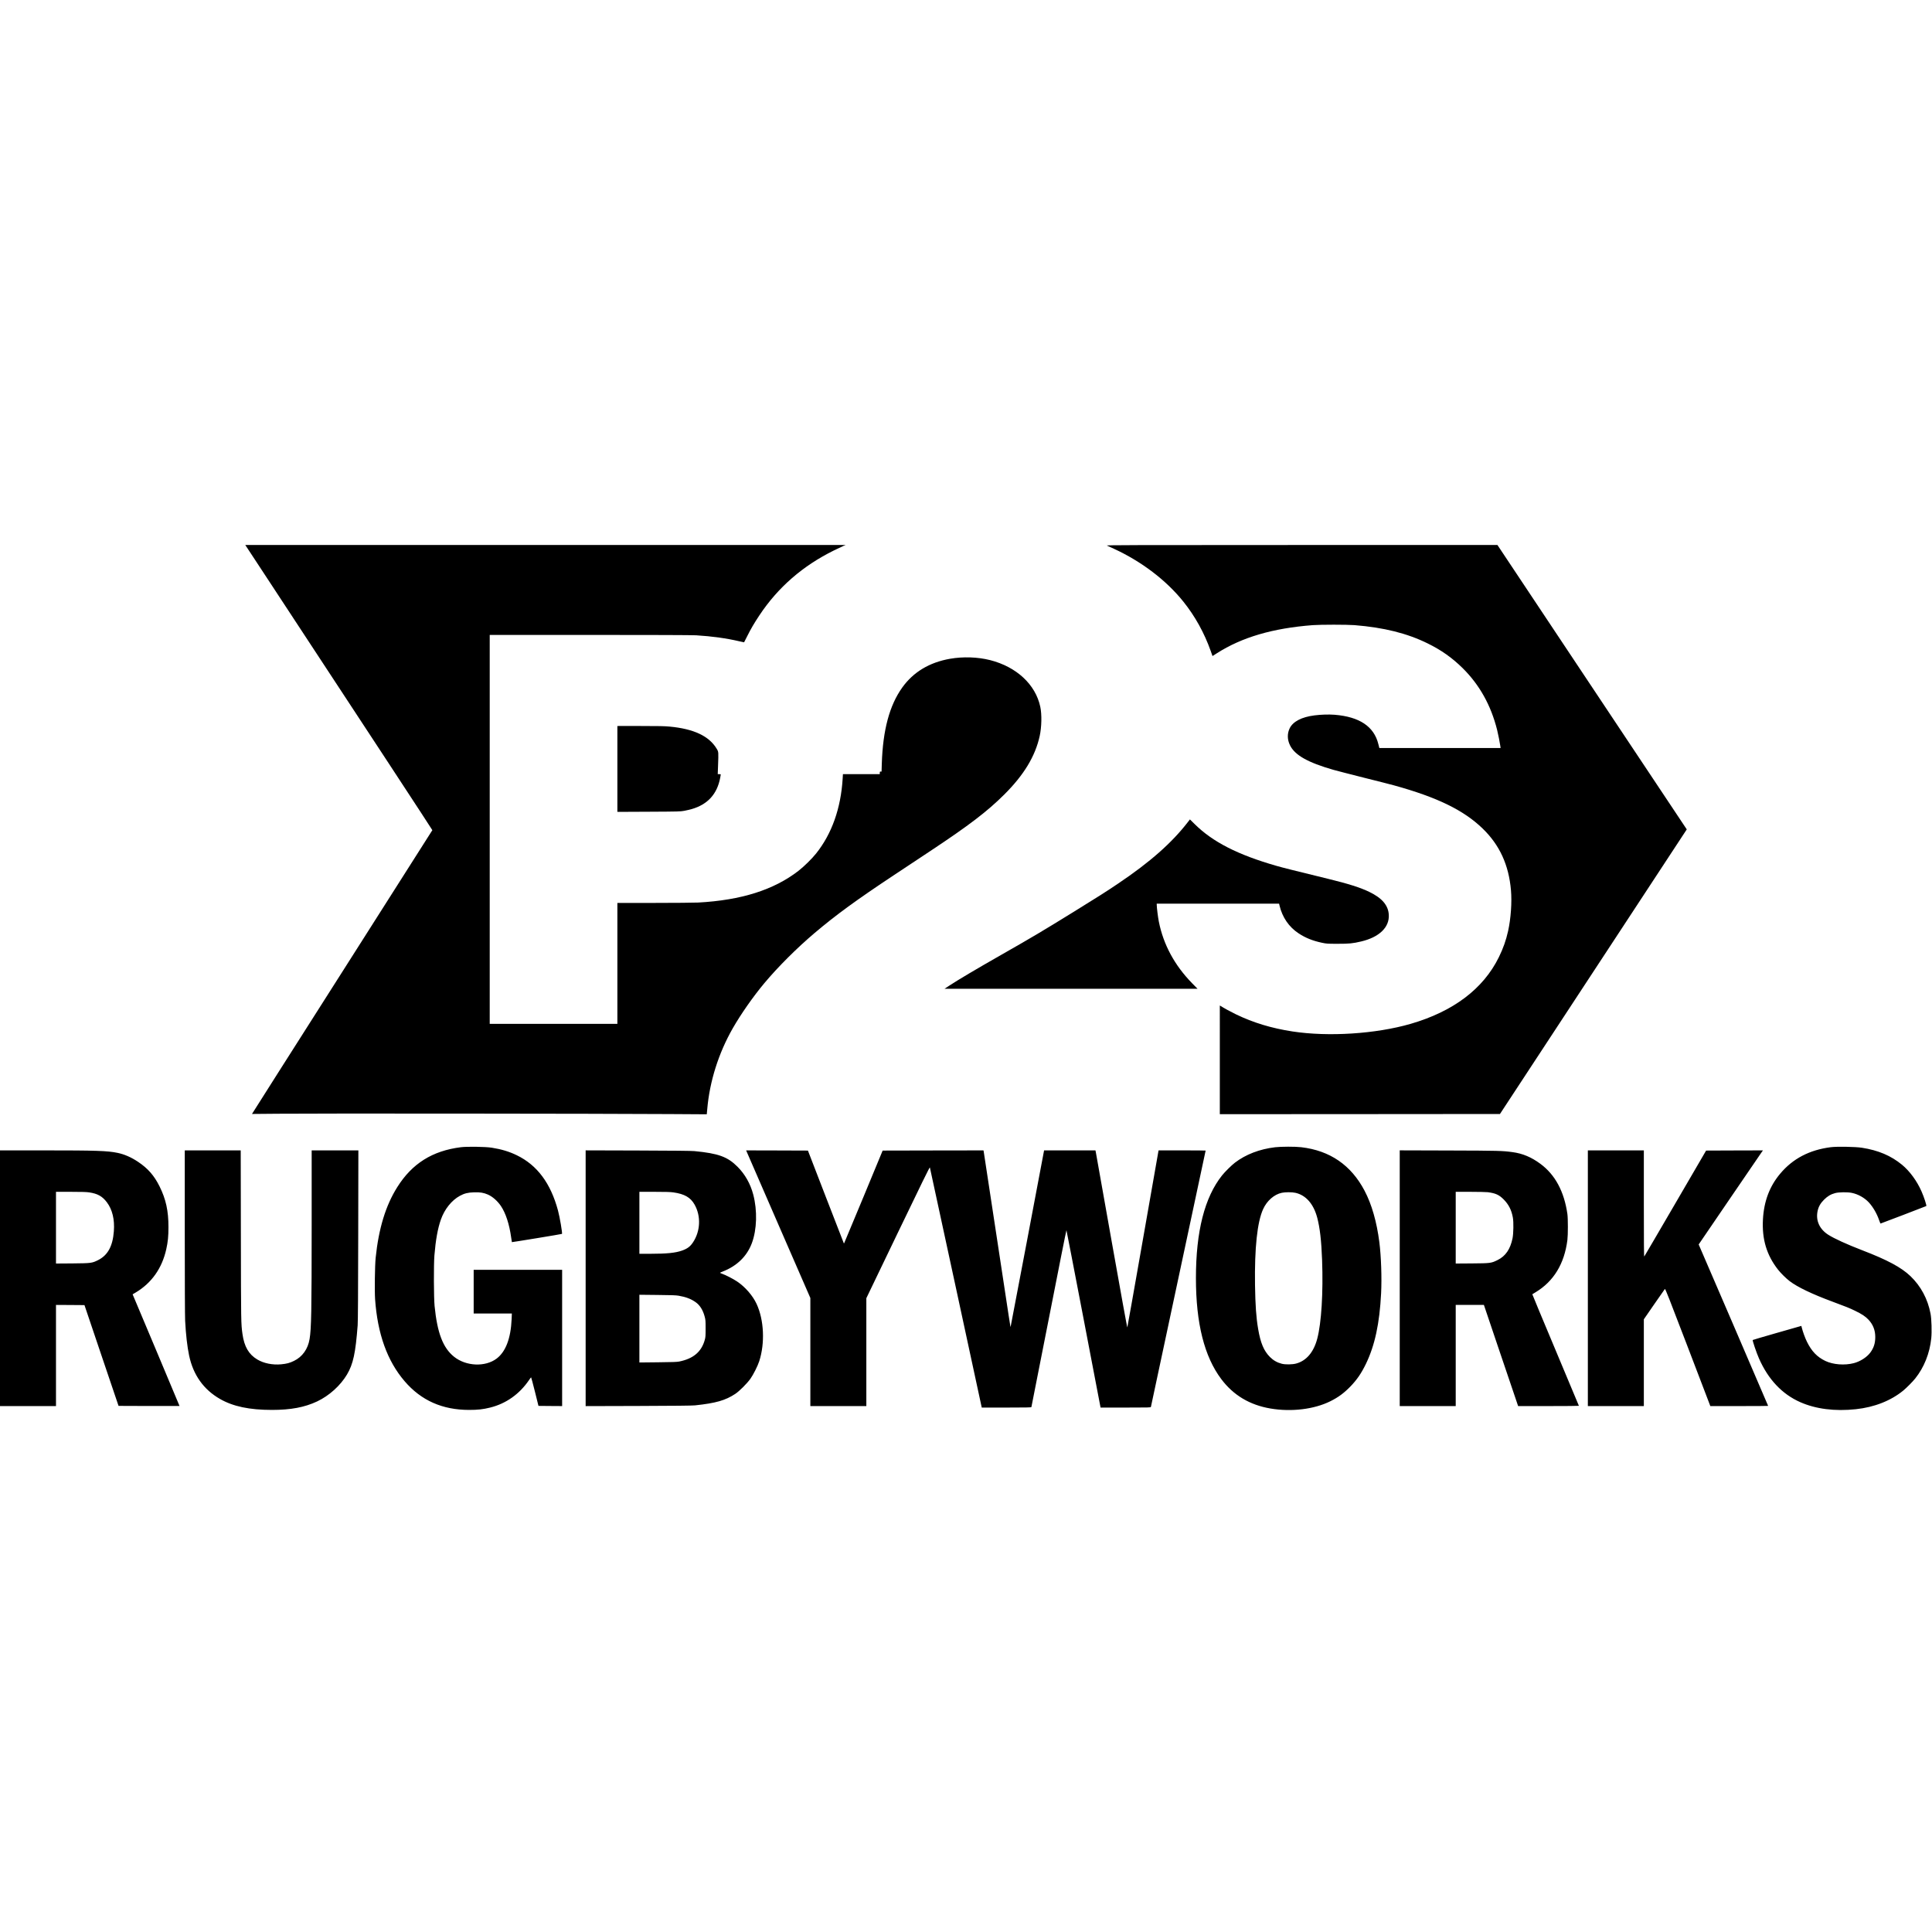 <svg version="1" xmlns="http://www.w3.org/2000/svg" width="6901.333" height="6901.333" viewBox="0 0 5176 5176"><path d="M699.3 1524.2c298.1 453.6 459.2 699.2 459 699.9-.2.5-109 171.7-241.9 380.5-132.9 208.7-241.4 379.7-241.3 379.8.2.2 31.7-.1 69.9-.6 72.5-1 878.6-.3 1051.5.9l97 .6 1.3-14.1c6.4-74.2 30.3-149.7 68.2-216.1 21.9-38.3 55-85.6 84.9-121.3 36.2-43.3 86.8-93.8 134.1-133.9 57.2-48.5 113.2-89.3 213-155.4 27.2-18.1 70.9-47 97-64.3 104.2-69 153.1-106.4 198.6-151.7 52.6-52.4 82.8-102.3 94.8-156.5 5.3-24.2 6-57.8 1.6-78.5-12.8-59.8-63.5-106.9-134.4-125-33.3-8.4-72.2-9.7-107.4-3.6-55.3 9.7-98.3 35.6-127.9 76.9-34.3 47.9-52 113.8-54.9 204.4l-.6 20.8h-2.4c-2.1 0-2.4.5-2.4 3.5v3.5H2258.3l-.7 11.7c-4.8 79.7-29 148.1-71.1 200.8-11 13.9-32.7 35.2-47.3 46.5-66.1 51.2-153.7 78.8-268.7 85-10.4.5-63.4 1-117.7 1H1654v324h-342V1701h268.3c166.6 0 274.4.4 284.7 1 42.5 2.6 82.2 8.1 115.9 16.1 6.8 1.6 12.5 2.8 12.6 2.7.2-.2 3.5-6.8 7.5-14.8 10.6-21.3 18.7-35.1 33.5-57.5 49.8-75 116.3-132.8 200-174 10.5-5.1 21.7-10.5 25-11.9l6-2.5-804.2-.1H657.1l42.2 64.2zM2965.5 1461.6c1.7.7 10.2 4.7 19 8.7 74 34.1 139.8 84.2 185.9 141.6 31.2 38.9 56.1 83.8 73.2 132.1l4.8 13.6 11.6-7.4c67.1-42.9 149.8-67.2 257-75.4 21.4-1.6 91.6-1.6 112 0 78.4 6.3 140.6 21.8 195.5 48.8 36.6 17.9 65.9 38.6 93.9 66.2 45.2 44.6 76.1 99.9 92.5 165.7 3.1 12.5 7.4 34.3 8.6 43.2l.7 5.3h-324.8l-2.7-10.6c-11.6-47.1-50.5-73.1-117.2-78.5-15.5-1.2-36.8-.6-54.1 1.7-34.5 4.4-57.6 16.6-66.3 34.7-6.8 14.3-6.5 30.3 1 45.5 13 26.4 47.7 46 116.4 65.7 8.8 2.5 45.5 11.9 81.5 21 36 9 72.3 18.2 80.5 20.5 115.6 31.9 186.6 66.4 237.4 115.5 45.7 44.2 70.2 97.5 76.1 165.5 2.8 32.2-.3 75.9-7.6 109-5.7 25.5-13.2 46.7-24.9 70.5-41.7 84.8-122 145.4-236.7 178.6-93 26.8-219.5 35-315.8 20.3-55.9-8.5-105.4-23.5-151.5-45.8-14.6-7.1-33.6-17.4-41.2-22.4l-2.3-1.4V2985l375.2-.2 375.3-.3 250.2-381.2L4519 2222l-253.7-381-253.6-381-524.6.1c-455.1 0-524.2.2-521.6 1.5z"/><path d="M1654 2060.1v115l84.3-.4c80.5-.4 84.7-.5 95.2-2.5 6.1-1.2 15.1-3.3 20-4.7 42.5-12.4 67.7-40.1 75.9-83.4.9-4.6 1.6-8.7 1.6-9.2s-1.8-.9-4-.9h-4.1l.8-21.8c1.4-38.5 1.5-37.6-3.5-46-20.3-34.1-61.2-53.5-126.1-59.6-12.9-1.3-29.9-1.6-78.3-1.6H1654v115.1zM3183.2 2201.4c-43.3 56.3-101.8 108.1-188 166-31.6 21.3-53.3 35.1-118.7 75.5-85.2 52.6-110.5 67.6-193 114.6-70 39.9-115.5 66.9-141.5 83.9l-11.5 7.6h677.8l-14.5-14.8c-46.8-47.8-76.9-103.3-89.2-165.2-2.3-11.5-5.6-37.9-5.6-45v-3h327.8l1.2 5.2c7.5 31.4 25.2 57.3 50.9 74.2 18.4 12.2 37.7 20 62.6 25.3 12.5 2.6 14.1 2.8 42 2.8 31.3 0 40.7-.9 63-6.2 48.7-11.4 76.3-38.1 74.2-71.8-1.5-25.1-18.2-44.6-52.2-61-24.3-11.7-55.3-21.6-111-35.2-91.7-22.4-120.5-29.6-138.5-34.8-103-29.6-170-63.8-218.3-111.6l-12.8-12.6-4.7 6.1zM1234.6 3073.5c-76.2 9.6-130.5 43.7-170.2 106.8-31.2 49.5-49.9 110.9-58 189.7-2.1 21.1-3 88.1-1.5 110.6 6.5 93 32.7 165.8 79.2 219.9 44.3 51.6 101.1 76.8 172.9 76.8 23 0 37.4-1.6 56.2-6.3 42.6-10.6 78.6-36.1 104.2-73.8 2.7-3.9 5.2-7.2 5.5-7.2.4 0 4.9 17.2 10.2 38.2l9.5 38.3 31.7.3 31.7.2v-365h-237v117H1371.3l-.6 15.2c-2.3 51.5-15.8 87.1-40.1 105.5-30.5 23.1-82.2 20.9-114.3-5-29.6-23.8-44.8-63.6-52-135.8-2.2-22.3-2.5-110.3-.5-135.4 3.4-41.7 9-72.5 17.3-96 9.8-28 28.9-51.8 51-63.8 11.9-6.5 21.6-8.9 37.9-9.4 16-.6 26 1.1 37.3 6.1 12.3 5.4 25.6 17.2 34.5 30.3 13.1 19.3 22.8 49.2 27.7 84.8.9 6.6 1.8 12.1 1.9 12.3.5.4 133.6-21.4 134.2-22.1 1.5-1.5-5.9-45-10.7-62.7-19.7-73.2-55.8-121.5-110.4-148-20.4-9.9-41.1-16.1-66.9-20.2-17.1-2.7-66.2-3.4-83-1.3zM3416 3073.6c-41.3 4.9-78.6 19.2-107.5 41.3-8.9 6.8-26.8 24.4-34.5 34.1-46.8 58.8-70 150-70 275.1 0 121.2 22.4 210.2 68.1 270.9 32.4 43 75.9 69 131.4 78.5 56.2 9.6 117.1 2.2 160.6-19.4 21.5-10.7 36.5-21.8 53.9-39.7 17.5-18.1 29.3-35.4 41.6-60.8 23.9-49.7 36.4-108.1 40.5-188.6 2.1-41.5.1-99.4-4.7-137-6.9-54.2-20.4-101.5-39.6-137.9-36.1-68.7-92.8-107.6-169.7-116.6-15.8-1.9-54.2-1.8-70.1.1zm54.3 122c28.2 6.2 48.9 29.7 58.7 66.8 7.1 27 11.1 61.4 13 113.1 3.2 87.6-1.8 168.8-13 211.1-9.6 36.2-29.2 59.2-56.7 66.5-10.1 2.7-28.8 3-38.3.5-12.2-3.1-22.6-9-31.6-18-16.5-16.5-25.4-37.7-31.8-75.7-5.2-30.6-7.4-62.6-8.3-116.9-1.4-99.4 5.9-168.9 21.7-203.6 10.1-22.4 29.6-39.5 50-43.8 9-2 27.4-2 36.3 0zM4905 3073.4c-57.3 7.3-102 30.7-135.8 71.1-28.3 33.7-43.4 73.7-46.1 122-3 53.2 9.8 96.1 40.4 135 7.7 9.8 21.5 23.4 31.3 30.9 20.7 15.8 60.4 34.8 114.2 54.7 38.2 14.2 45.2 17 60.5 24.4 18.7 9 28.6 15.6 36.7 24.4 12 13 17.8 28.1 17.8 46 0 16.8-4 29.3-13.3 41.8-9.3 12.5-27 23.8-44.1 28.3-25 6.4-55.5 4-76.3-5.9-22.1-10.6-36.6-25.7-49.2-51.1-5.1-10.3-11.3-27.2-14.1-38.7l-1-4.1-6.3 1.8c-3.4.9-32.5 9.3-64.7 18.5s-58.9 17.1-59.3 17.5c-1.2 1.1 10.1 34.4 16.8 49.5 24.8 56.2 61.9 95.5 110.5 117 41.7 18.4 92.6 24.9 148.9 18.9 49.7-5.3 93.9-22.7 127.4-50.2 8.9-7.4 24.9-23.5 31.8-32.2 23.7-29.6 38.8-67.4 42.9-107.5 1.8-17.1.8-52-1.9-66-7.4-39.3-26.1-74.2-53.9-100.7-24.5-23.4-61.8-43.4-129-69.2-41.3-15.9-75-31.3-91.3-41.7-23.4-15.1-33.7-38-28.4-63.4 2.5-11.8 7.6-20.8 17.4-30.6 9.3-9.2 17.7-14.3 29.6-17.5 9.9-2.7 32.9-3 44.7-.6 17 3.5 34.2 13.2 45.8 25.8 11.3 12.4 21.6 30.3 27.5 47.8 1.7 4.7 3.3 8.6 3.6 8.6.8 0 120.8-45.9 122.6-46.9 1.5-.8-6.1-24.3-12.7-39.1-12.3-28.1-31.6-54.4-52.3-71.5-29.7-24.4-63.4-38.7-107.4-45.6-17.6-2.7-66.6-3.6-83.3-1.5zM0 3424.5V3767h150v-271l38.1.2 38.2.3 45.6 135 45.7 135 81.7.3c44.9.1 81.7.1 81.7 0 0-.2-28.3-67.6-62.8-149.8l-62.9-149.4 8.3-4.9c42.6-25.4 70.4-64.8 81.8-115.7 4.5-20.3 5.9-34.5 5.9-59.5.1-43.5-6.8-74.7-23.8-109-14.5-29.1-31-48-57.4-65.7-18.5-12.4-37.1-20.5-55.4-24.2-27-5.6-57.7-6.6-195.9-6.6H0v342.5zm239-230c22.5 3.4 35 10.3 47.2 26.4 14.8 19.5 21.3 46.3 18.8 78-3 40-16.4 64.2-42.5 77.2-16.2 8-18.3 8.2-68.2 8.7l-44.3.3V3193h39.8c29.5 0 42.1.4 49.2 1.5zM495 3300.7c0 131.6.4 226.4 1 237.8 2 37.5 5.6 68.9 10.6 92.9 11 52.2 38.8 91.3 82.7 116.5 34.9 20.1 79 29.4 139.2 29.4 50.7 0 87.7-7 121.2-22.8 32.2-15.2 62.4-42.5 80-72.2 16.5-28 22.8-57.1 28.5-131.8.8-10.4 1.2-85.2 1.5-241.8l.4-226.7H835v196.2c-.1 236.1-.9 281.1-5.6 309.1-4.4 26.9-19.4 47.9-41.9 58.7-11.7 5.7-19.2 7.6-34.1 9.1-23.3 2.2-46.9-2.6-64.2-13-22.7-13.5-34.9-34.5-39.6-68.1-3.9-28-3.9-29.8-4.3-263.8l-.4-228.2H495v218.7zM1569 3424.5v342.6l141.3-.4c94.9-.3 144.6-.8 151.7-1.6 55.7-5.9 81.5-13.3 107.9-30.8 11-7.3 31.3-27.6 40.4-40.3 8.1-11.4 19.4-33.9 23.7-47 15.8-48.7 12.9-110.9-7.1-153.9-10.3-22.2-30.8-45.7-52.3-60-11-7.3-30.5-17.3-40.3-20.7-2.9-1-5.3-2.1-5.3-2.5 0-.3 3.3-1.8 7.3-3.4 38.1-14.8 64.9-40.9 78-76 13.6-36.4 15-87.5 3.7-130.3-7.7-29-22-54.2-42-74.3-26.8-26.9-51.3-35.8-115.5-42-8.2-.8-56.8-1.3-151.7-1.6l-139.8-.4v342.6zm235-230c30 4.3 46 13.5 56.9 32.8 17.4 30.9 15.7 71-4.3 101.1-7.5 11.3-14.9 16.8-29.3 22-17.7 6.2-40.7 8.6-84.4 8.6H1713v-166h40.3c30.2 0 42.8.4 50.7 1.5zm14 276.8c19.4 3.3 33.2 8.5 45.6 17.3 11.4 8 19.5 20.9 24.2 38.3 2.4 9 2.6 11.1 2.6 32.1 0 20.1-.2 23.3-2.2 30.5-8.8 32.1-30.7 50.6-68.7 58.2-6.4 1.2-17.6 1.6-57.2 2l-49.3.5v-181.4l47.8.5c37.2.3 49.8.8 57.2 2zM1999.9 3084.2c.5 1.3 39.2 90.3 86 197.8l85.1 195.4V3767h150v-289l84.7-176.1c62.5-129.9 84.9-175.6 85.5-174.3.4 1.1 31.6 145.2 69.3 320.4 37.8 175.2 68.9 319.5 69.2 320.7l.5 2.3h66.3c52.1 0 66.4-.3 66.7-1.3.3-.6 21.4-107.7 46.9-237.9s46.6-236.4 47-236c.3.4 21 107.5 46 237.9l45.4 237.3h67.2c63.1 0 67.2-.1 67.7-1.8.6-2 146.6-685.9 146.6-686.7 0-.3-28.3-.5-63-.5h-63l-.5 2.2c-.3 1.3-19 107.6-41.5 236.3-22.6 128.7-41.4 234.8-41.8 235.8-.4 1.1-17.4-92.1-42.1-231.5-22.7-128.3-41.8-235.4-42.3-238.1l-1-4.7h-137.6l-.7 3.7c-3.6 20.3-88.7 468.9-89 469.1-.6.6-1.2-3.4-36.5-236.3-19.2-127.1-35.3-232.2-35.6-233.8l-.6-2.7-135.1.2-135 .3-51.3 123.9c-28.3 68.1-51.6 124.1-51.9 124.4-.3.3-.6.3-.8.1-.2-.2-21.9-56.2-48.3-124.4l-47.9-124-82.7-.3-82.8-.2.9 2.2zM3750 3424.4V3767h150v-271h75.5l36.9 109.3c20.3 60 40.9 121 45.9 135.4l8.9 26.3h81.4c44.8 0 81.4-.3 81.4-.7 0-.4-28.2-67.7-62.6-149.5-34.4-81.9-62.4-149.1-62.2-149.4.3-.2 4-2.5 8.4-5.1 48.9-29.4 77.5-76.4 85.6-140.3 1.7-13.7 1.7-57.5 0-69.5-8.7-60.4-32.8-105.3-72.2-134.4-24.3-18-47.8-27.9-75.3-31.5-26.8-3.6-35.6-3.9-168.9-4.3l-132.8-.4v342.5zm235.9-230.4c20.8 2.7 30.3 7 42.6 19.4 13.4 13.5 21 28.5 24.6 48.6 2.2 11.9 1.7 43-.9 55.6-5.9 29-18.7 47.6-39.7 58-17.4 8.6-18.9 8.8-68.7 9.2l-43.8.3V3193h39.3c21.5 0 42.5.5 46.6 1z"/><path d="M4254 3424.5V3767h150v-232.5l27.6-40c15.2-22 28.1-40.6 28.8-41.3 1-1 12.3 27.4 57.6 146 30.9 81 58 151.9 60.2 157.5l3.9 10.3h77.5c42.6 0 77.4-.2 77.4-.5s-41.9-97.8-93-216.6l-93.1-215.9 81.7-119.8c44.9-65.8 83.7-122.5 86.1-126l4.4-6.2-76.2.2-76.1.3-82.3 141.3c-45.3 77.8-82.8 141.9-83.4 142.5-.8.8-1.1-37.5-1.1-141.6V3082h-150v342.5z"/></svg>
